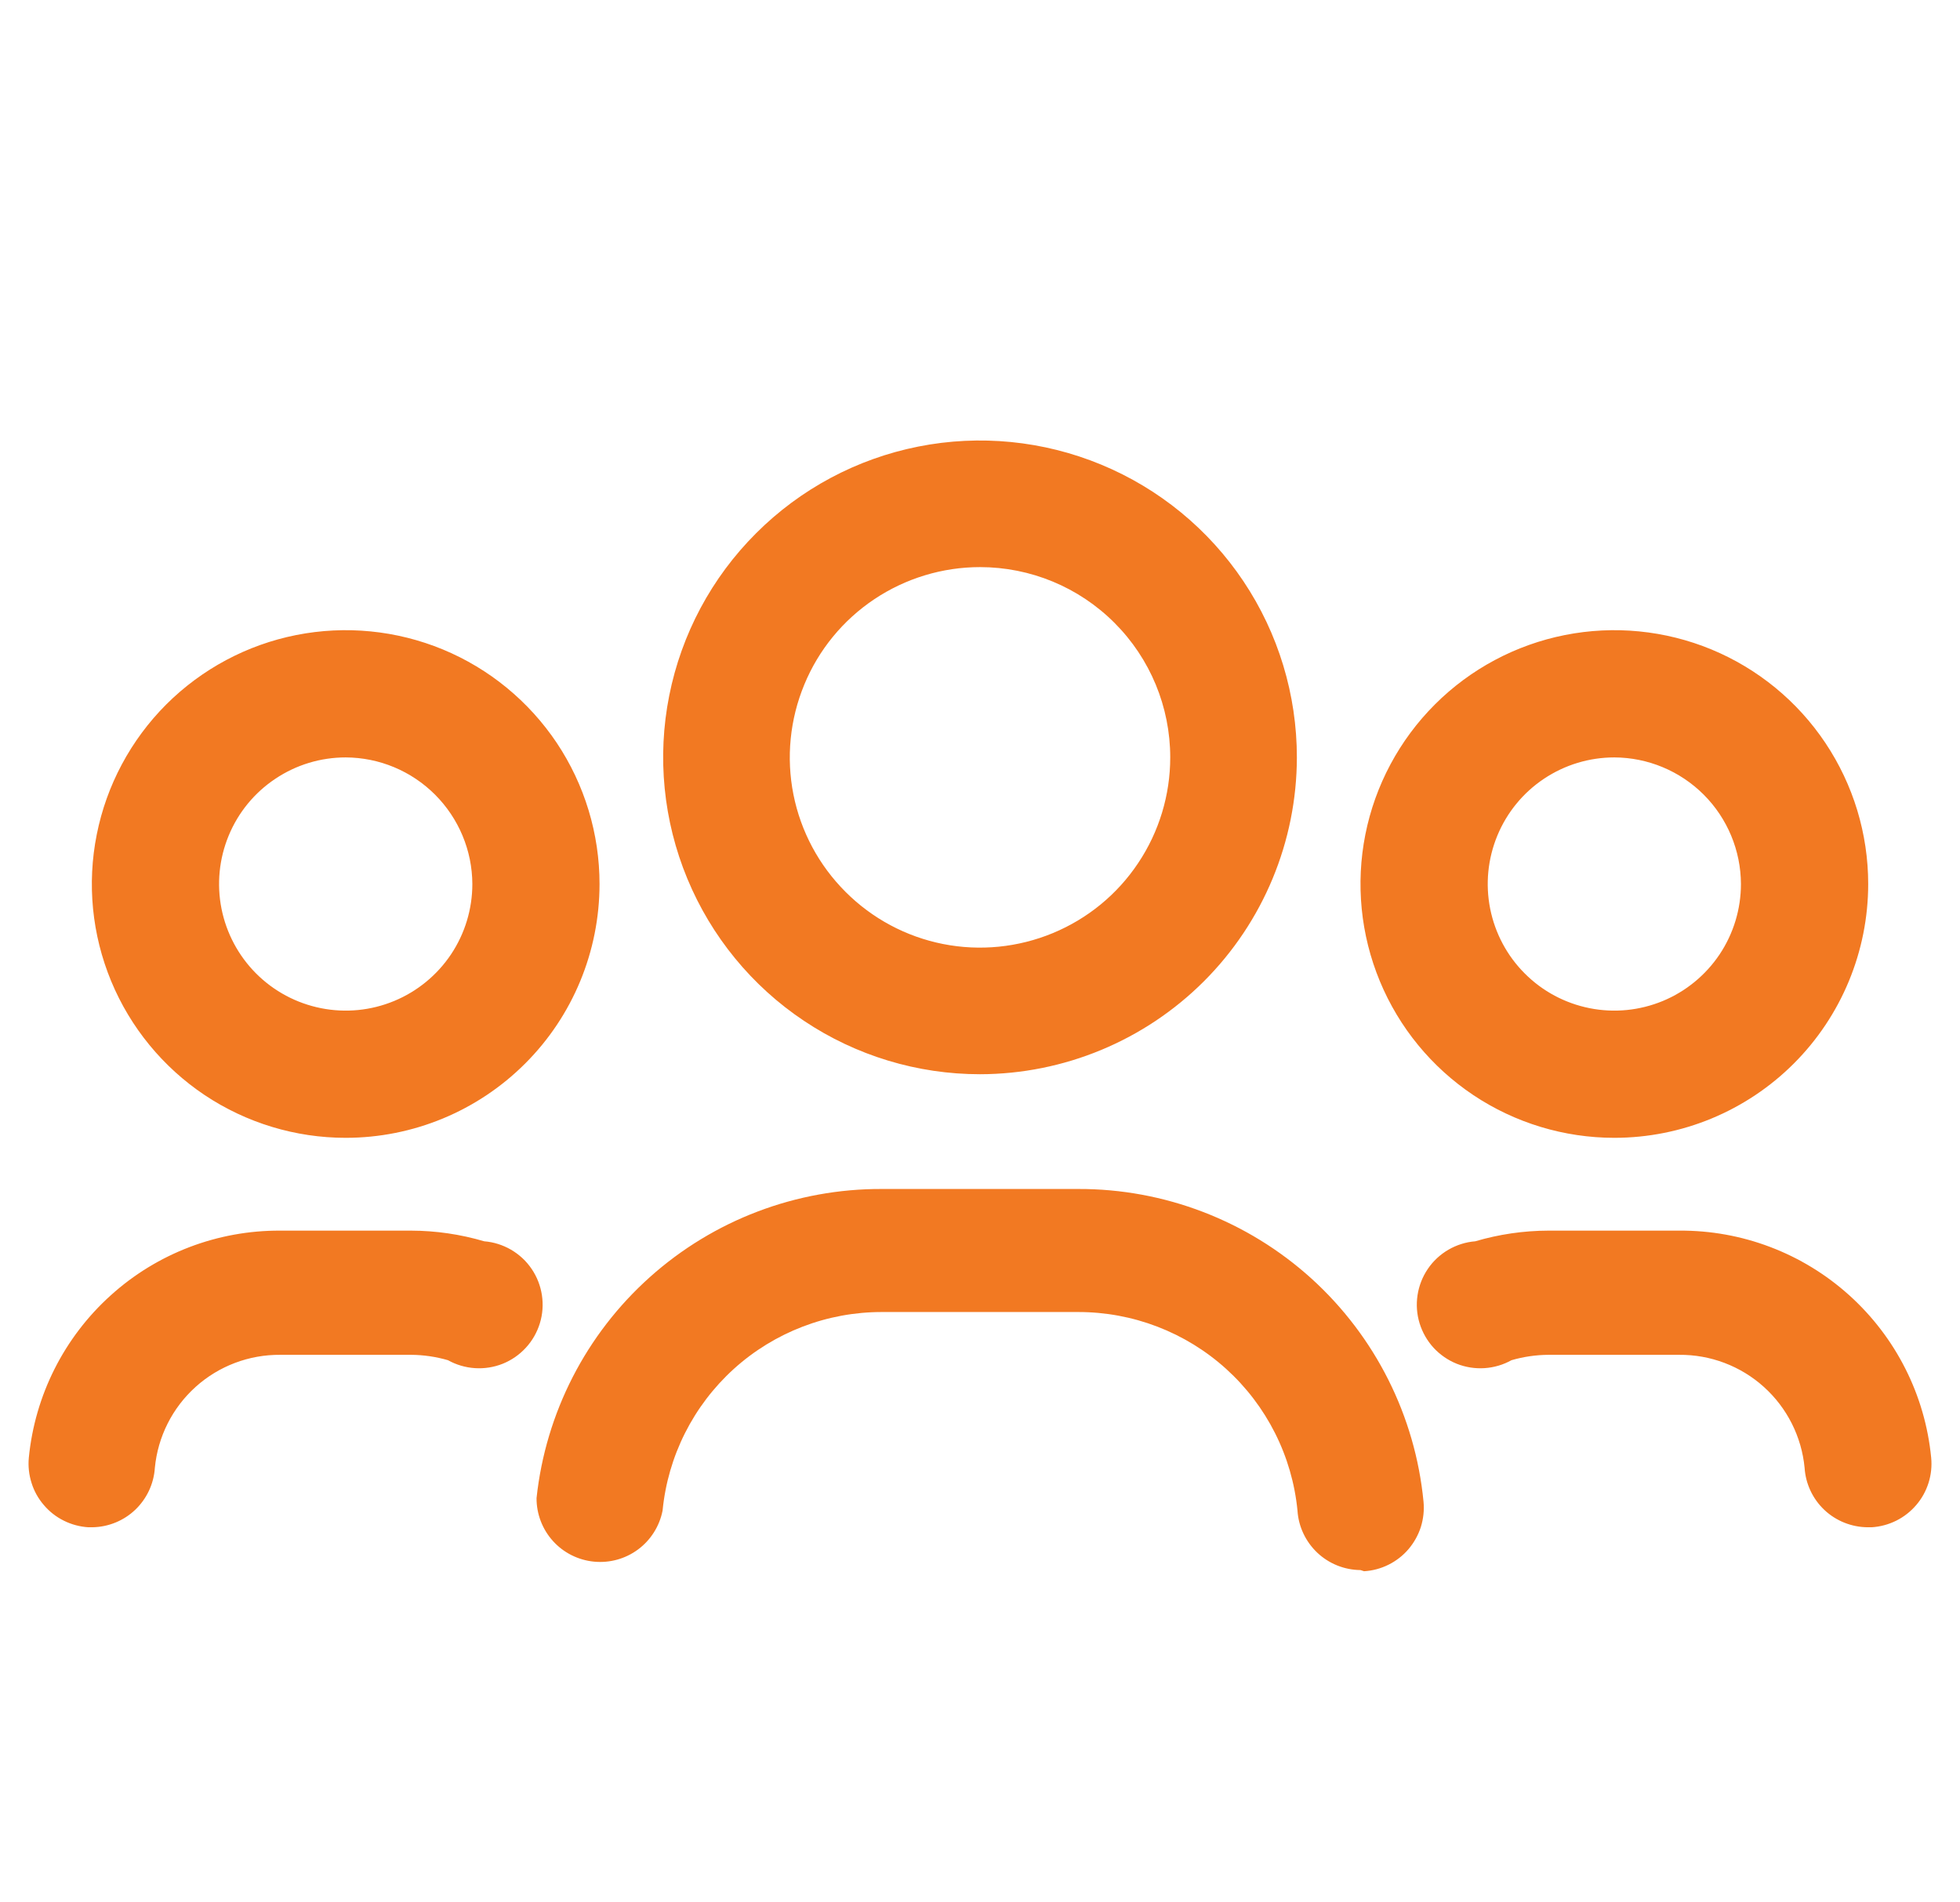 <svg width="34" height="33" viewBox="0 0 28 28" fill="none" xmlns="http://www.w3.org/2000/svg">
<g id="Frame" clip-path="url(#clip0_879_1977)">
<g id="Group">
<path id="Vector" d="M14 15.811C13.078 15.811 12.176 15.538 11.409 15.025C10.642 14.513 10.045 13.784 9.692 12.932C9.339 12.08 9.246 11.142 9.426 10.238C9.606 9.333 10.05 8.502 10.703 7.85C11.355 7.197 12.186 6.753 13.091 6.573C13.995 6.393 14.933 6.486 15.785 6.839C16.637 7.192 17.366 7.79 17.878 8.556C18.391 9.323 18.664 10.225 18.664 11.148C18.662 12.384 18.17 13.569 17.296 14.443C16.421 15.317 15.236 15.809 14 15.811ZM14 8.347C13.447 8.347 12.905 8.512 12.445 8.819C11.984 9.127 11.625 9.564 11.414 10.076C11.202 10.588 11.146 11.151 11.254 11.694C11.362 12.237 11.629 12.736 12.021 13.127C12.412 13.519 12.911 13.786 13.454 13.894C13.997 14.002 14.56 13.946 15.072 13.734C15.584 13.522 16.021 13.164 16.328 12.703C16.636 12.243 16.8 11.701 16.8 11.148C16.8 10.405 16.505 9.693 15.98 9.168C15.455 8.642 14.743 8.347 14 8.347ZM23.337 16.747C22.598 16.747 21.875 16.528 21.261 16.118C20.646 15.707 20.168 15.124 19.885 14.441C19.602 13.758 19.528 13.007 19.672 12.282C19.816 11.558 20.172 10.892 20.695 10.369C21.217 9.847 21.883 9.491 22.608 9.347C23.332 9.203 24.084 9.277 24.766 9.559C25.449 9.842 26.033 10.321 26.443 10.935C26.854 11.55 27.073 12.272 27.073 13.011C27.073 14.002 26.679 14.953 25.979 15.653C25.278 16.354 24.328 16.747 23.337 16.747ZM23.337 11.148C22.968 11.148 22.608 11.257 22.301 11.462C21.995 11.666 21.756 11.957 21.615 12.298C21.474 12.639 21.437 13.013 21.509 13.375C21.581 13.736 21.758 14.069 22.019 14.329C22.279 14.59 22.611 14.767 22.973 14.839C23.334 14.911 23.709 14.874 24.05 14.733C24.39 14.592 24.681 14.353 24.886 14.047C25.091 13.74 25.2 13.38 25.2 13.011C25.198 12.518 25.001 12.045 24.652 11.696C24.303 11.347 23.83 11.15 23.337 11.148ZM4.664 16.747C3.925 16.747 3.203 16.528 2.588 16.118C1.974 15.707 1.495 15.124 1.212 14.441C0.929 13.758 0.855 13.007 1 12.282C1.144 11.558 1.5 10.892 2.022 10.369C2.545 9.847 3.21 9.491 3.935 9.347C4.66 9.203 5.411 9.277 6.094 9.559C6.777 9.842 7.36 10.321 7.771 10.935C8.181 11.55 8.4 12.272 8.4 13.011C8.4 14.002 8.007 14.953 7.306 15.653C6.605 16.354 5.655 16.747 4.664 16.747ZM4.664 11.148C4.295 11.148 3.935 11.257 3.629 11.462C3.322 11.666 3.083 11.957 2.942 12.298C2.801 12.639 2.764 13.013 2.836 13.375C2.908 13.736 3.086 14.069 3.346 14.329C3.607 14.59 3.939 14.767 4.301 14.839C4.662 14.911 5.037 14.874 5.377 14.733C5.718 14.592 6.009 14.353 6.214 14.047C6.419 13.74 6.528 13.38 6.528 13.011C6.526 12.518 6.328 12.045 5.979 11.696C5.63 11.347 5.158 11.15 4.664 11.148ZM19.6 23.109C19.364 23.107 19.137 23.016 18.965 22.854C18.793 22.691 18.688 22.47 18.673 22.234C18.595 21.432 18.22 20.689 17.623 20.148C17.026 19.608 16.249 19.31 15.444 19.311H12.557C11.751 19.31 10.974 19.608 10.377 20.148C9.78 20.689 9.406 21.432 9.328 22.234C9.283 22.462 9.155 22.666 8.968 22.805C8.781 22.944 8.549 23.008 8.317 22.985C8.085 22.962 7.87 22.854 7.714 22.681C7.558 22.508 7.472 22.283 7.473 22.05C7.607 20.797 8.201 19.638 9.14 18.798C10.079 17.957 11.296 17.495 12.557 17.5H15.444C16.712 17.496 17.936 17.966 18.877 18.817C19.817 19.669 20.406 20.84 20.528 22.102C20.54 22.228 20.526 22.354 20.489 22.474C20.451 22.593 20.389 22.704 20.308 22.8C20.226 22.896 20.126 22.974 20.013 23.03C19.901 23.086 19.778 23.119 19.653 23.126L19.6 23.109ZM27.064 22.479C26.828 22.477 26.6 22.386 26.428 22.224C26.256 22.061 26.152 21.84 26.137 21.604C26.093 21.146 25.879 20.721 25.537 20.413C25.195 20.105 24.75 19.937 24.29 19.941H22.365C22.182 19.942 21.999 19.969 21.823 20.02C21.701 20.088 21.565 20.128 21.425 20.137C21.286 20.146 21.146 20.124 21.016 20.072C20.887 20.02 20.77 19.939 20.675 19.836C20.581 19.733 20.511 19.61 20.47 19.476C20.429 19.343 20.419 19.201 20.44 19.063C20.461 18.925 20.512 18.793 20.591 18.677C20.669 18.561 20.773 18.465 20.894 18.394C21.015 18.324 21.15 18.281 21.289 18.27C21.639 18.167 22.001 18.114 22.365 18.113H24.29C25.214 18.106 26.107 18.445 26.794 19.064C27.48 19.682 27.911 20.535 28 21.455C28.012 21.58 27.999 21.706 27.961 21.826C27.923 21.946 27.862 22.057 27.78 22.152C27.698 22.248 27.598 22.326 27.486 22.382C27.373 22.438 27.251 22.471 27.125 22.479H27.064ZM0.937 22.479H0.875C0.75 22.471 0.627 22.438 0.515 22.382C0.402 22.326 0.302 22.248 0.221 22.152C0.139 22.057 0.077 21.946 0.04 21.826C0.002 21.706 -0.012 21.58 0 21.455C0.09 20.537 0.519 19.685 1.204 19.067C1.888 18.448 2.779 18.108 3.702 18.113H5.627C5.991 18.114 6.353 18.167 6.703 18.27C6.842 18.281 6.977 18.324 7.098 18.394C7.219 18.465 7.323 18.561 7.401 18.677C7.48 18.793 7.531 18.925 7.552 19.063C7.573 19.201 7.563 19.343 7.522 19.476C7.481 19.61 7.411 19.733 7.316 19.836C7.222 19.939 7.105 20.02 6.976 20.072C6.846 20.124 6.706 20.146 6.567 20.137C6.427 20.128 6.291 20.088 6.169 20.02C5.993 19.969 5.81 19.942 5.627 19.941H3.702C3.242 19.937 2.797 20.105 2.455 20.413C2.113 20.721 1.899 21.146 1.855 21.604C1.84 21.838 1.737 22.058 1.567 22.221C1.397 22.383 1.172 22.475 0.937 22.479Z" fill="#F27922"/>
</g>
</g>
<defs>
<clipPath id="clip0_879_1977">
<rect width="34" height="33" fill="white"/>
</clipPath>
</defs>
</svg>
